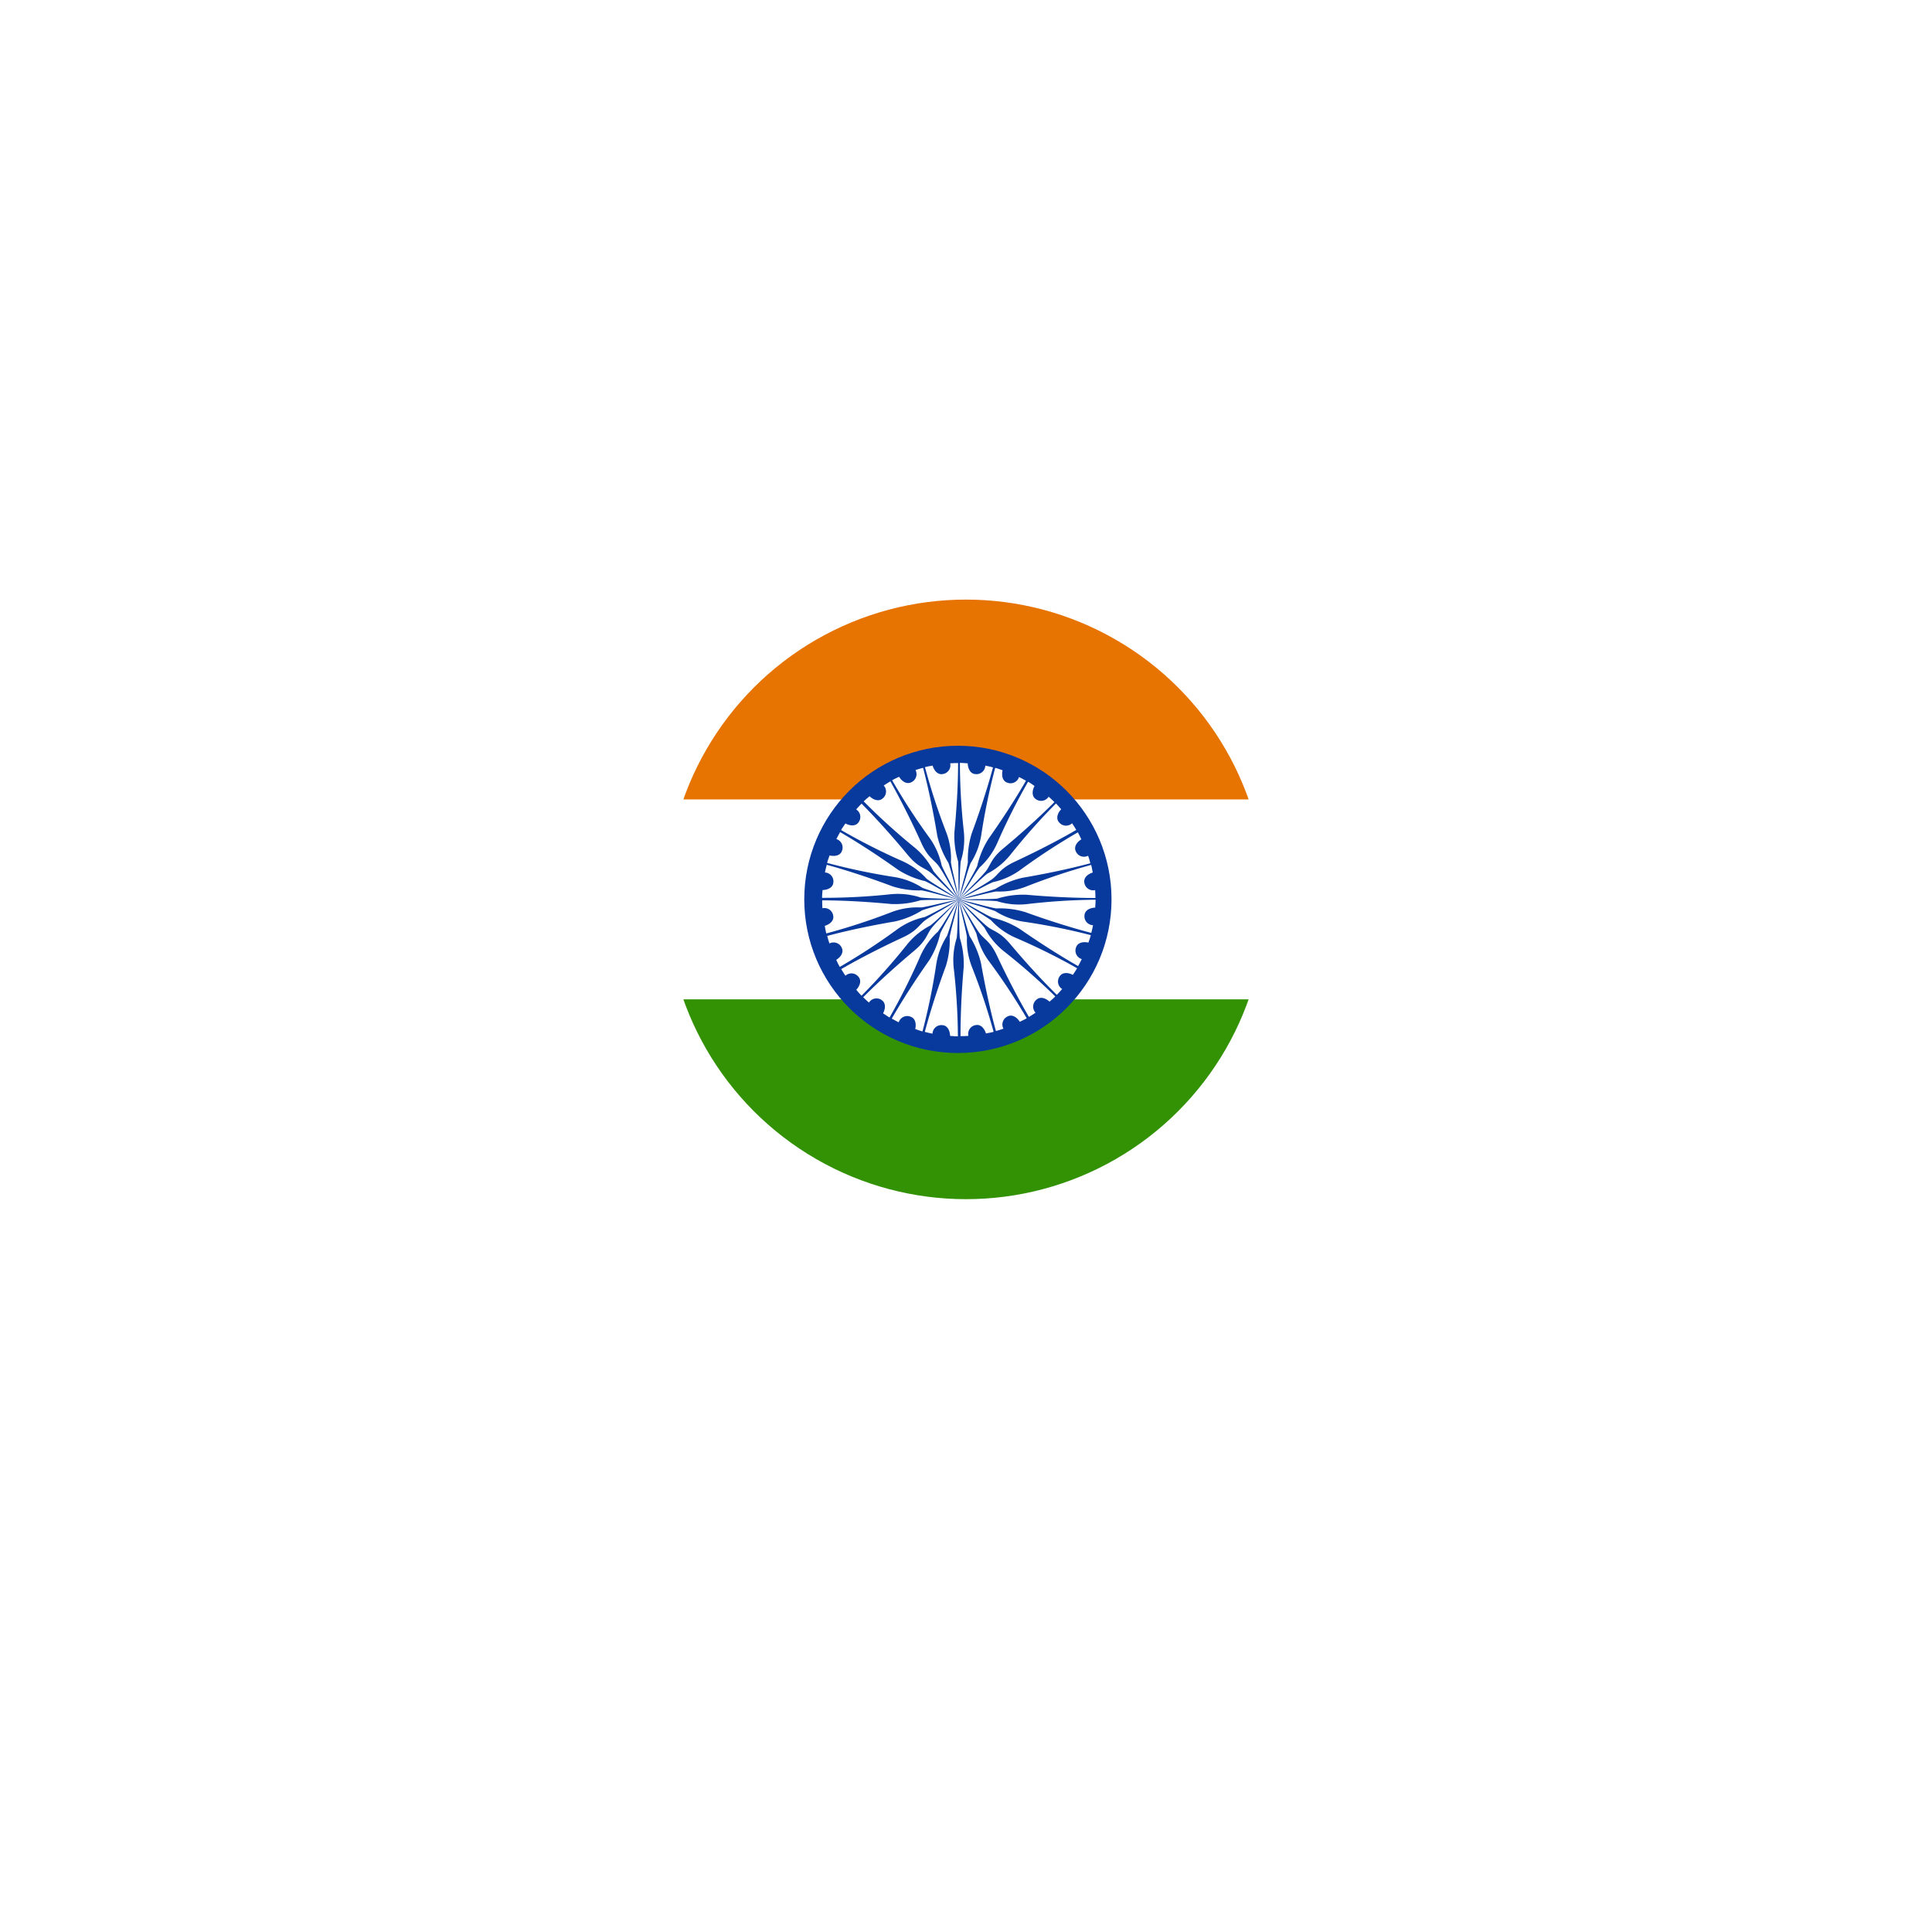 <svg xmlns="http://www.w3.org/2000/svg" xmlns:xlink="http://www.w3.org/1999/xlink" width="87" height="87" viewBox="0 0 87 87"><defs><style>.a,.c,.i{fill:#fff;}.a{stroke:#707070;}.b{fill:rgba(0,0,0,0.67);}.d{clip-path:url(#c);}.e{clip-path:url(#d);}.f{fill:#329203;}.g{fill:#e77300;}.h{fill:#08399c;}.i{fill-rule:evenodd;}.j{filter:url(#a);}</style><filter id="a" x="0" y="0" width="87" height="87" filterUnits="userSpaceOnUse"><feOffset dy="3" input="SourceAlpha"/><feGaussianBlur stdDeviation="10" result="b"/><feFlood flood-opacity="0.051"/><feComposite operator="in" in2="b"/><feComposite in="SourceGraphic"/></filter><clipPath id="c"><ellipse class="a" cx="13.5" cy="13.5" rx="13.5" ry="13.5"/></clipPath><clipPath id="d"><rect class="b" width="36" height="27"/></clipPath></defs><g transform="translate(-81 -363)"><g class="j" transform="matrix(1, 0, 0, 1, 81, 363)"><ellipse class="c" cx="13.5" cy="13.5" rx="13.5" ry="13.5" transform="translate(30 27)"/></g><g class="d" transform="translate(111 390)"><g class="e" transform="translate(-4.865)"><rect class="c" width="40.5" height="27" transform="translate(-2.25)"/><rect class="f" width="40.5" height="9" transform="translate(-2.25 18)"/><rect class="g" width="40.5" height="9" transform="translate(-2.25)"/><circle class="h" cx="6.918" cy="6.918" r="6.918" transform="translate(11.082 6.582)"/><path class="i" d="M24,11.947c.038.138.046.212.073.344-.271.084-.412.265-.38.446a.4.4,0,0,0,.487.345c.009.135.013.212.013.355-1.025,0-2.106-.057-3.114-.146a3.916,3.916,0,0,0-1.308.175c-.449.037-.8.01-1.729.047.909-.187,1.266-.3,1.686-.369a3.3,3.3,0,0,0,1.315-.209A28.549,28.549,0,0,1,24,11.948Z"/><path class="i" d="M16.516,7.546c.138-.037.212-.044.345-.071.082.272.262.414.443.383a.4.4,0,0,0,.349-.485c.135-.008.212-.011.356-.011,0,1.025-.07,2.106-.166,3.113a3.917,3.917,0,0,0,.166,1.309c.034.449,0,.8.035,1.73-.181-.91-.293-1.268-.358-1.689a3.3,3.3,0,0,0-.2-1.316,28.554,28.554,0,0,1-.969-2.963Z"/><path class="i" d="M18.092,7.355c.143,0,.217.011.351.019.01.284.147.467.331.483a.4.4,0,0,0,.461-.38c.132.027.208.043.346.08-.266.99-.606,2.018-.957,2.967a3.916,3.916,0,0,0-.174,1.308c-.082.443-.2.777-.408,1.681.057-.926.041-1.3.086-1.724a3.3,3.3,0,0,0,.142-1.323,28.555,28.555,0,0,1-.179-3.112Z"/><path class="i" d="M19.68,7.577c.138.037.206.067.334.109-.064.277.022.49.195.552a.4.4,0,0,0,.543-.248c.121.06.19.1.314.167-.513.888-1.107,1.793-1.691,2.62A3.916,3.916,0,0,0,18.87,12c-.194.407-.394.7-.829,1.519.294-.88.376-1.246.528-1.644a3.3,3.3,0,0,0,.479-1.242,28.558,28.558,0,0,1,.631-3.053Z"/><path class="i" d="M21.157,8.2c.124.071.182.118.295.192-.133.251-.105.479.045.584a.4.4,0,0,0,.589-.1c.1.089.159.141.26.243-.725.725-1.532,1.446-2.31,2.094-.573.479-.552.751-.8,1.047-.292.343-.561.573-1.193,1.253.512-.774.685-1.106.935-1.451a3.3,3.3,0,0,0,.784-1.076,28.551,28.551,0,0,1,1.4-2.786Z"/><path class="i" d="M22.416,9.18c.1.1.146.161.236.261-.193.208-.225.435-.106.576a.4.4,0,0,0,.595.056c.075.112.117.177.189.3-.887.515-1.852,1-2.77,1.431-.677.316-.727.584-1.045.805-.37.256-.69.41-1.474.9.693-.617.946-.893,1.276-1.163a3.3,3.3,0,0,0,1.034-.838A28.559,28.559,0,0,1,22.416,9.18Z"/><path class="i" d="M23.4,10.482c.072.124.1.193.159.314-.241.15-.331.361-.254.528a.4.4,0,0,0,.559.21c.043.128.066.2.1.34-.991.264-2.051.482-3.049.652a3.917,3.917,0,0,0-1.22.5c-.425.15-.773.214-1.66.486.831-.413,1.147-.613,1.537-.786a3.3,3.3,0,0,0,1.218-.537A28.562,28.562,0,0,1,23.4,10.482Z"/><path class="i" d="M12.076,15.037c-.037-.138-.045-.212-.071-.345.272-.082.414-.262.382-.443A.4.4,0,0,0,11.9,13.9c-.008-.135-.011-.212-.011-.356,1.025,0,2.106.07,3.113.165a3.916,3.916,0,0,0,1.309-.167c.449-.034.8-.005,1.73-.036-.91.182-1.268.293-1.689.358a3.3,3.3,0,0,0-1.316.2,28.554,28.554,0,0,1-2.963.97Z"/><path class="i" d="M24.2,13.52c0,.143-.01.217-.017.351-.284.012-.466.151-.481.334a.4.4,0,0,0,.383.458c-.026.133-.042.208-.078.347-.992-.259-2.022-.593-2.974-.937a3.916,3.916,0,0,0-1.309-.165c-.443-.079-.778-.2-1.684-.4.926.051,1.3.032,1.725.074a3.3,3.3,0,0,0,1.324.133,28.553,28.553,0,0,1,3.111-.2Z"/><path class="i" d="M23.985,15.112c-.036.139-.065.207-.107.335-.277-.062-.489.025-.551.2a.4.4,0,0,0,.251.542c-.059.121-.094.19-.165.315-.891-.507-1.8-1.1-2.631-1.674a3.916,3.916,0,0,0-1.222-.5c-.408-.191-.7-.39-1.524-.819.882.289,1.248.368,1.647.518a3.3,3.3,0,0,0,1.245.471,28.553,28.553,0,0,1,3.057.611Z"/><path class="i" d="M23.368,16.6c-.07.125-.117.183-.19.3-.252-.131-.479-.1-.583.049a.4.4,0,0,0,.1.588c-.089.1-.14.16-.241.262-.73-.72-1.455-1.524-2.108-2.3-.483-.57-.754-.548-1.051-.8-.344-.29-.577-.558-1.26-1.185.777.507,1.11.678,1.457.926a3.3,3.3,0,0,0,1.08.777A28.552,28.552,0,0,1,23.368,16.6Z"/><path class="i" d="M22.387,17.87c-.1.1-.16.146-.26.237-.209-.192-.436-.223-.576-.1a.4.4,0,0,0-.053.595c-.112.075-.177.118-.3.19-.518-.885-1.011-1.848-1.441-2.765-.319-.675-.586-.724-.809-1.042-.258-.369-.412-.688-.91-1.471.619.691.9.943,1.167,1.272a3.3,3.3,0,0,0,.842,1.031,28.562,28.562,0,0,1,2.342,2.058Z"/><path class="i" d="M21.1,18.853c-.124.073-.193.1-.313.16-.152-.24-.363-.329-.529-.251a.4.4,0,0,0-.207.56c-.128.044-.2.068-.34.105-.269-.989-.493-2.048-.669-3.045a3.917,3.917,0,0,0-.509-1.217c-.152-.424-.218-.772-.495-1.658.417.829.62,1.144.795,1.532a3.3,3.3,0,0,0,.544,1.215,28.549,28.549,0,0,1,1.723,2.6Z"/><path class="i" d="M19.608,19.464c-.138.038-.212.046-.344.074-.084-.271-.265-.412-.446-.379a.4.4,0,0,0-.345.487c-.135.009-.212.013-.355.013,0-1.025.055-2.106.144-3.115a3.917,3.917,0,0,0-.176-1.308c-.037-.449-.011-.8-.048-1.729.188.909.3,1.266.37,1.686a3.3,3.3,0,0,0,.21,1.314,28.556,28.556,0,0,1,.99,2.956Z"/><path class="i" d="M18,19.667c-.143,0-.217-.011-.351-.019-.011-.284-.148-.467-.332-.482a.4.4,0,0,0-.46.381c-.132-.027-.208-.043-.347-.08.264-.991.6-2.019.95-2.969a3.916,3.916,0,0,0,.171-1.308c.081-.443.2-.777.4-1.682-.055.926-.038,1.3-.082,1.724a3.3,3.3,0,0,0-.14,1.324A28.554,28.554,0,0,1,18,19.667Z"/><path class="i" d="M16.414,19.448c-.139-.036-.206-.066-.335-.109.063-.277-.023-.49-.2-.552a.4.4,0,0,0-.543.249c-.121-.06-.19-.1-.314-.167.511-.889,1.1-1.795,1.685-2.623a3.916,3.916,0,0,0,.5-1.22c.193-.407.393-.7.825-1.521-.293.88-.373,1.246-.525,1.645a3.3,3.3,0,0,0-.477,1.243,28.56,28.56,0,0,1-.624,3.054Z"/><path class="i" d="M14.93,18.823c-.124-.071-.182-.118-.3-.192.133-.251.1-.479-.046-.584a.4.4,0,0,0-.589.1c-.1-.089-.159-.141-.26-.242.724-.726,1.531-1.448,2.307-2.1.572-.48.551-.751.8-1.048.292-.343.561-.574,1.191-1.255-.511.775-.683,1.107-.933,1.452a3.3,3.3,0,0,0-.782,1.077,28.556,28.556,0,0,1-1.395,2.788Z"/><path class="i" d="M13.658,17.834c-.1-.1-.145-.161-.235-.262.193-.208.226-.435.107-.576a.4.4,0,0,0-.594-.057c-.075-.112-.117-.178-.189-.3.888-.513,1.854-1,2.773-1.426.677-.315.728-.582,1.047-.8.371-.256.691-.409,1.476-.9-.694.615-.947.892-1.278,1.16a3.3,3.3,0,0,0-1.035.837,28.562,28.562,0,0,1-2.071,2.33Z"/><path class="i" d="M12.679,16.537c-.072-.124-.1-.193-.158-.314.241-.15.332-.361.254-.528a.4.4,0,0,0-.559-.21c-.043-.128-.066-.2-.1-.34.991-.263,2.051-.481,3.049-.651a3.916,3.916,0,0,0,1.22-.5c.425-.15.773-.214,1.661-.485-.831.412-1.148.613-1.537.786a3.3,3.3,0,0,0-1.218.537,28.545,28.545,0,0,1-2.608,1.708Z"/><path class="i" d="M15.038,8.136c.124-.071.194-.1.315-.157.149.242.359.333.526.256a.4.4,0,0,0,.213-.558c.128-.042.2-.065.341-.1.259.992.472,2.053.638,3.052a3.916,3.916,0,0,0,.5,1.222c.148.425.21.774.478,1.663-.409-.833-.608-1.15-.779-1.541a3.3,3.3,0,0,0-.531-1.22,28.561,28.561,0,0,1-1.7-2.616Z"/><path class="i" d="M11.884,13.431c0-.143.012-.216.021-.351.284-.009.468-.145.485-.328a.4.4,0,0,0-.377-.463c.027-.132.044-.208.082-.346.989.271,2.015.616,2.963.971a3.916,3.916,0,0,0,1.307.18c.442.084.776.2,1.679.416-.926-.062-1.3-.047-1.724-.094A3.3,3.3,0,0,0,15,13.266a28.554,28.554,0,0,1-3.113.164Z"/><path class="i" d="M12.111,11.855c.037-.138.067-.206.11-.334.277.064.49-.02.553-.193a.4.4,0,0,0-.246-.544c.06-.121.1-.19.168-.313.886.515,1.79,1.112,2.615,1.7a3.916,3.916,0,0,0,1.217.509c.406.195.7.4,1.517.833-.879-.3-1.245-.379-1.642-.533a3.3,3.3,0,0,0-1.24-.483,28.549,28.549,0,0,1-3.051-.639Z"/><path class="i" d="M12.742,10.375c.072-.124.118-.182.193-.294.25.134.478.107.584-.043a.4.4,0,0,0-.1-.589c.09-.1.142-.158.244-.259.723.727,1.44,1.538,2.086,2.317.477.574.749.555,1.044.807.342.293.571.564,1.249,1.2-.772-.515-1.1-.689-1.448-.94a3.3,3.3,0,0,0-1.073-.788,28.556,28.556,0,0,1-2.781-1.408Z"/><path class="i" d="M13.759,9.087c.1-.1.162-.144.264-.233.206.2.433.23.575.112a.4.4,0,0,0,.062-.594c.113-.074.179-.115.3-.186.5.892.983,1.863,1.4,2.786.309.68.575.733.794,1.054.252.373.4.694.888,1.484-.609-.7-.883-.956-1.148-1.289a3.3,3.3,0,0,0-.827-1.043,28.55,28.55,0,0,1-2.311-2.093Z"/></g></g></g></svg>